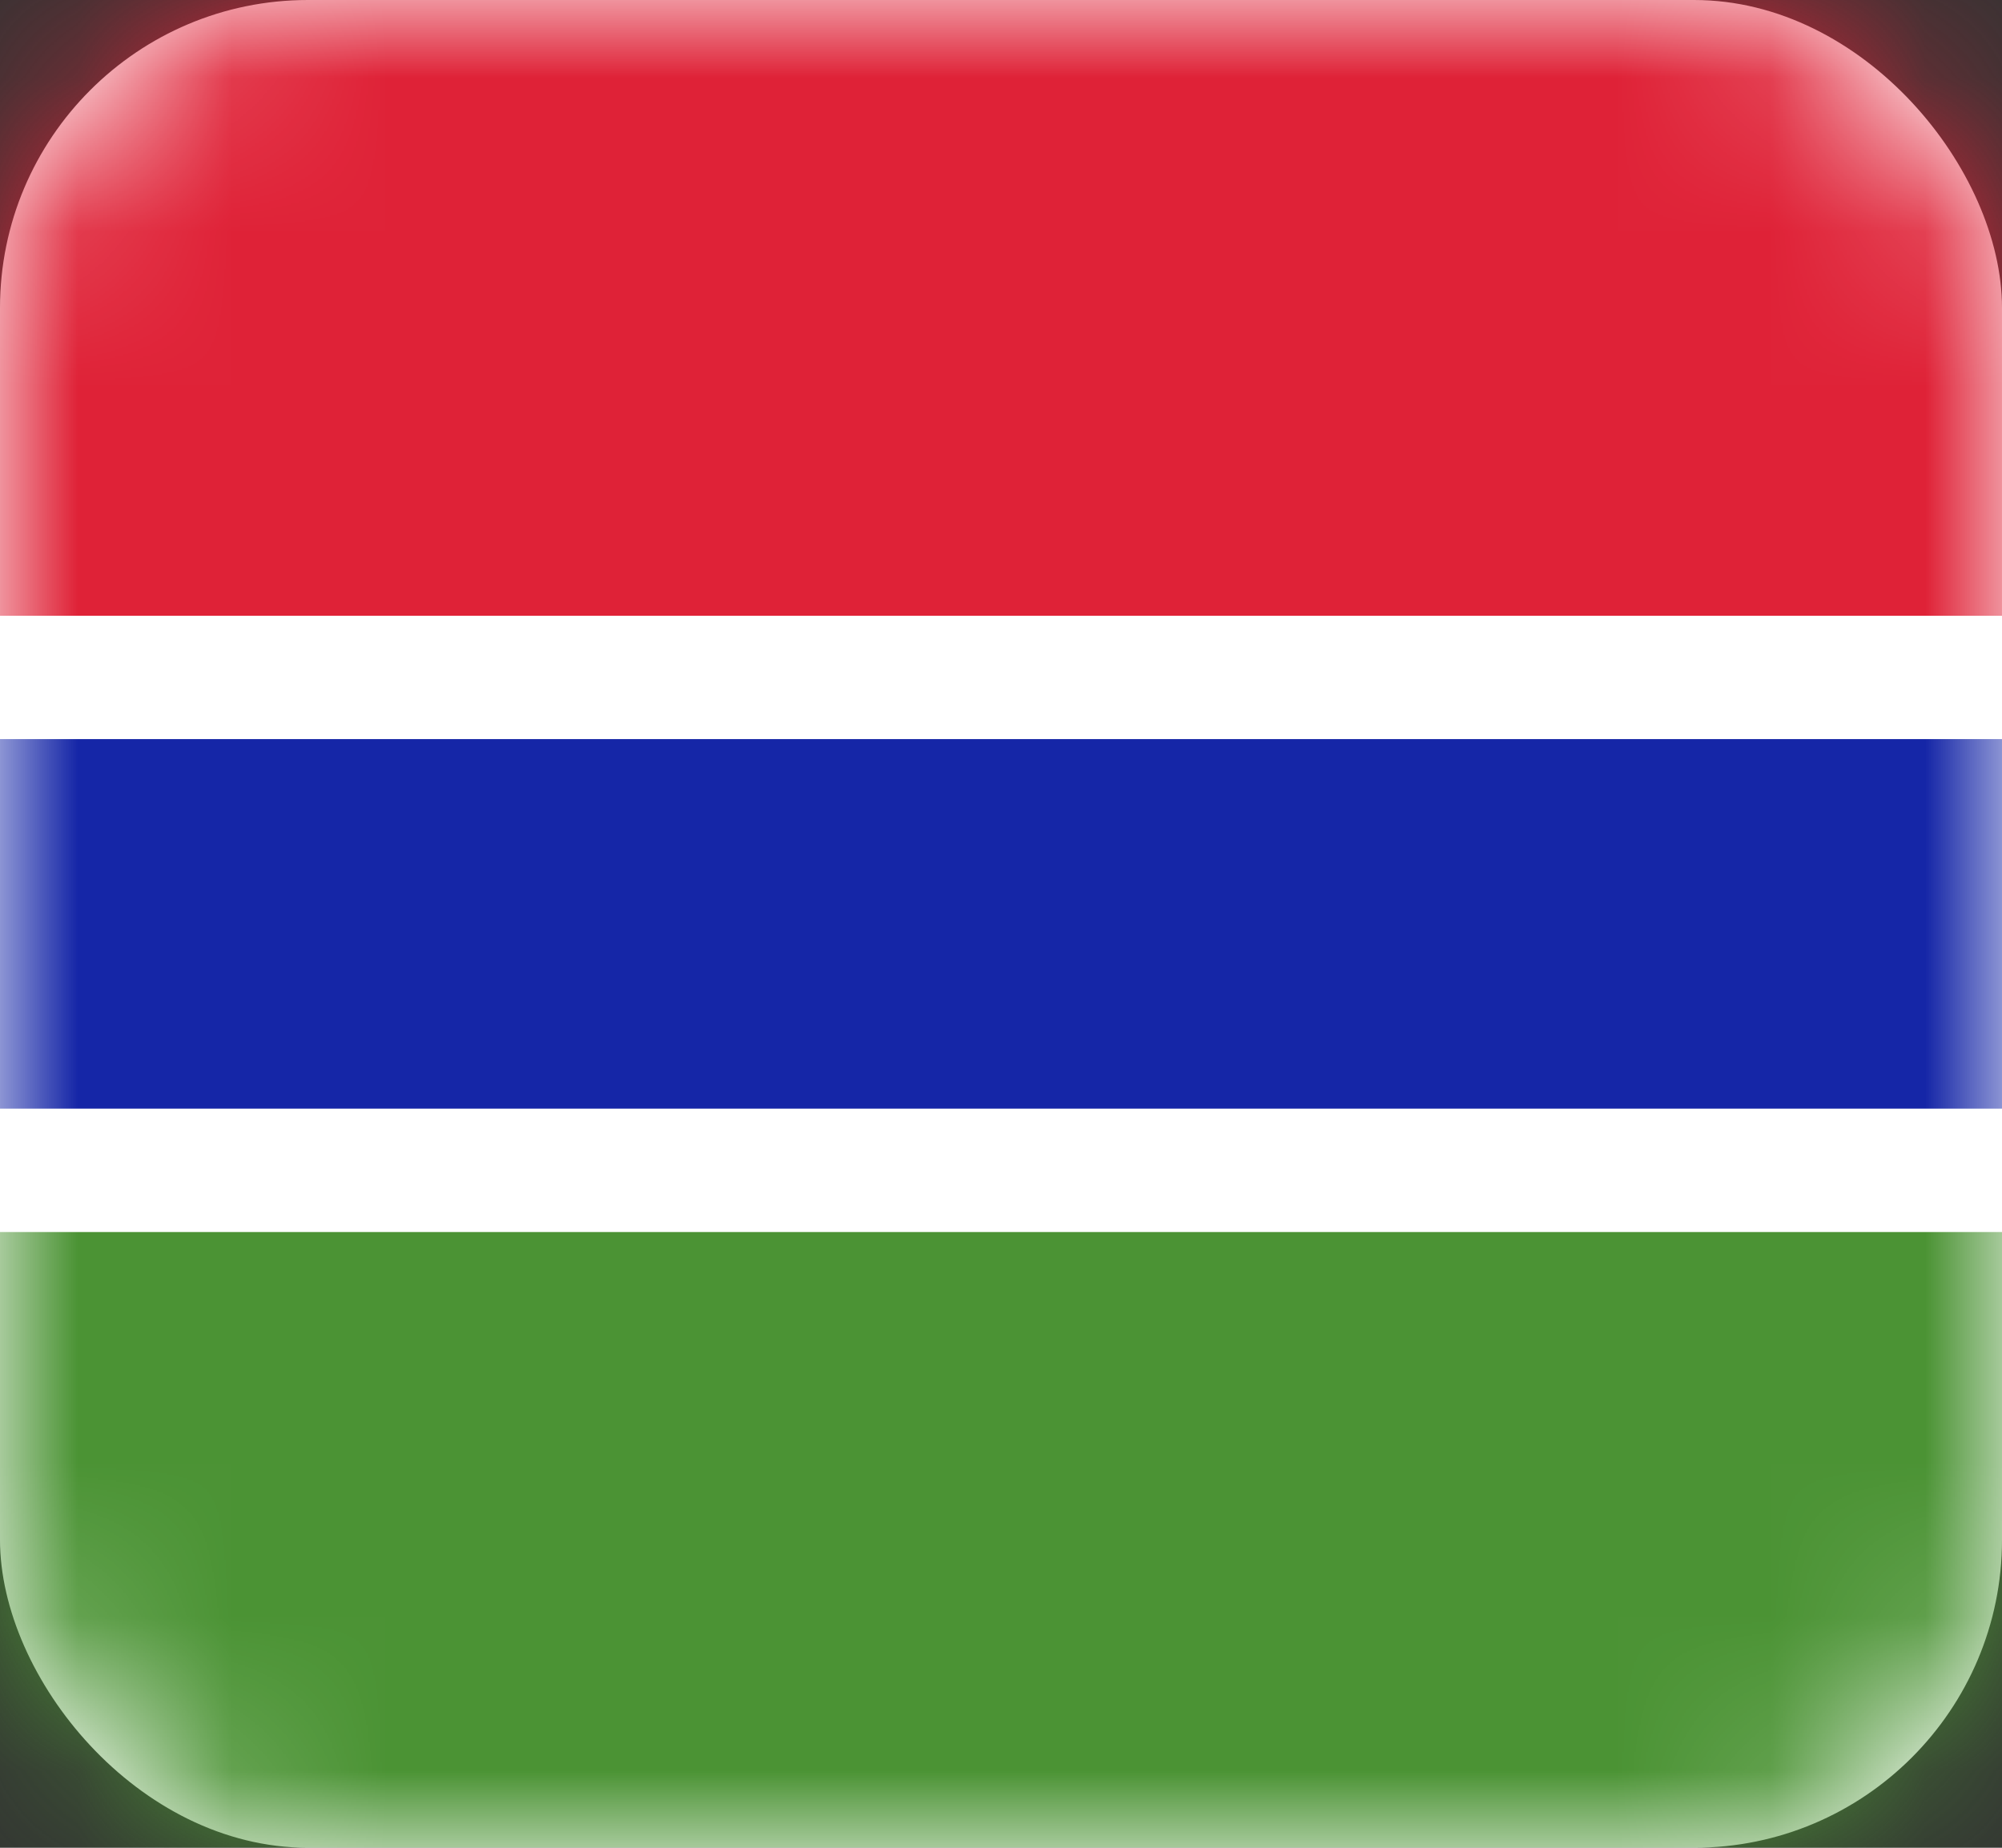 <svg width="13" height="12" fill="none" xmlns="http://www.w3.org/2000/svg"><rect width="100%" height="100%" fill="#333333" stroke="none"/><rect width="13" height="12" rx="2" fill="#fff"/><mask id="a" maskUnits="userSpaceOnUse" x="0" y="0" width="13" height="12"><rect width="13" height="12" rx="2" fill="#fff"/></mask><g mask="url(#a)" fill-rule="evenodd" clip-rule="evenodd"><path d="M0 4h13V0H0v4z" fill="#DF2237"/><path d="M0 12h13V8H0v4z" fill="#4B9334"/><path d="M0 8h13V4H0v4z" fill="#fff"/><path d="M0 7.2h13V4.8H0v2.4z" fill="#1526A7"/></g></svg>
